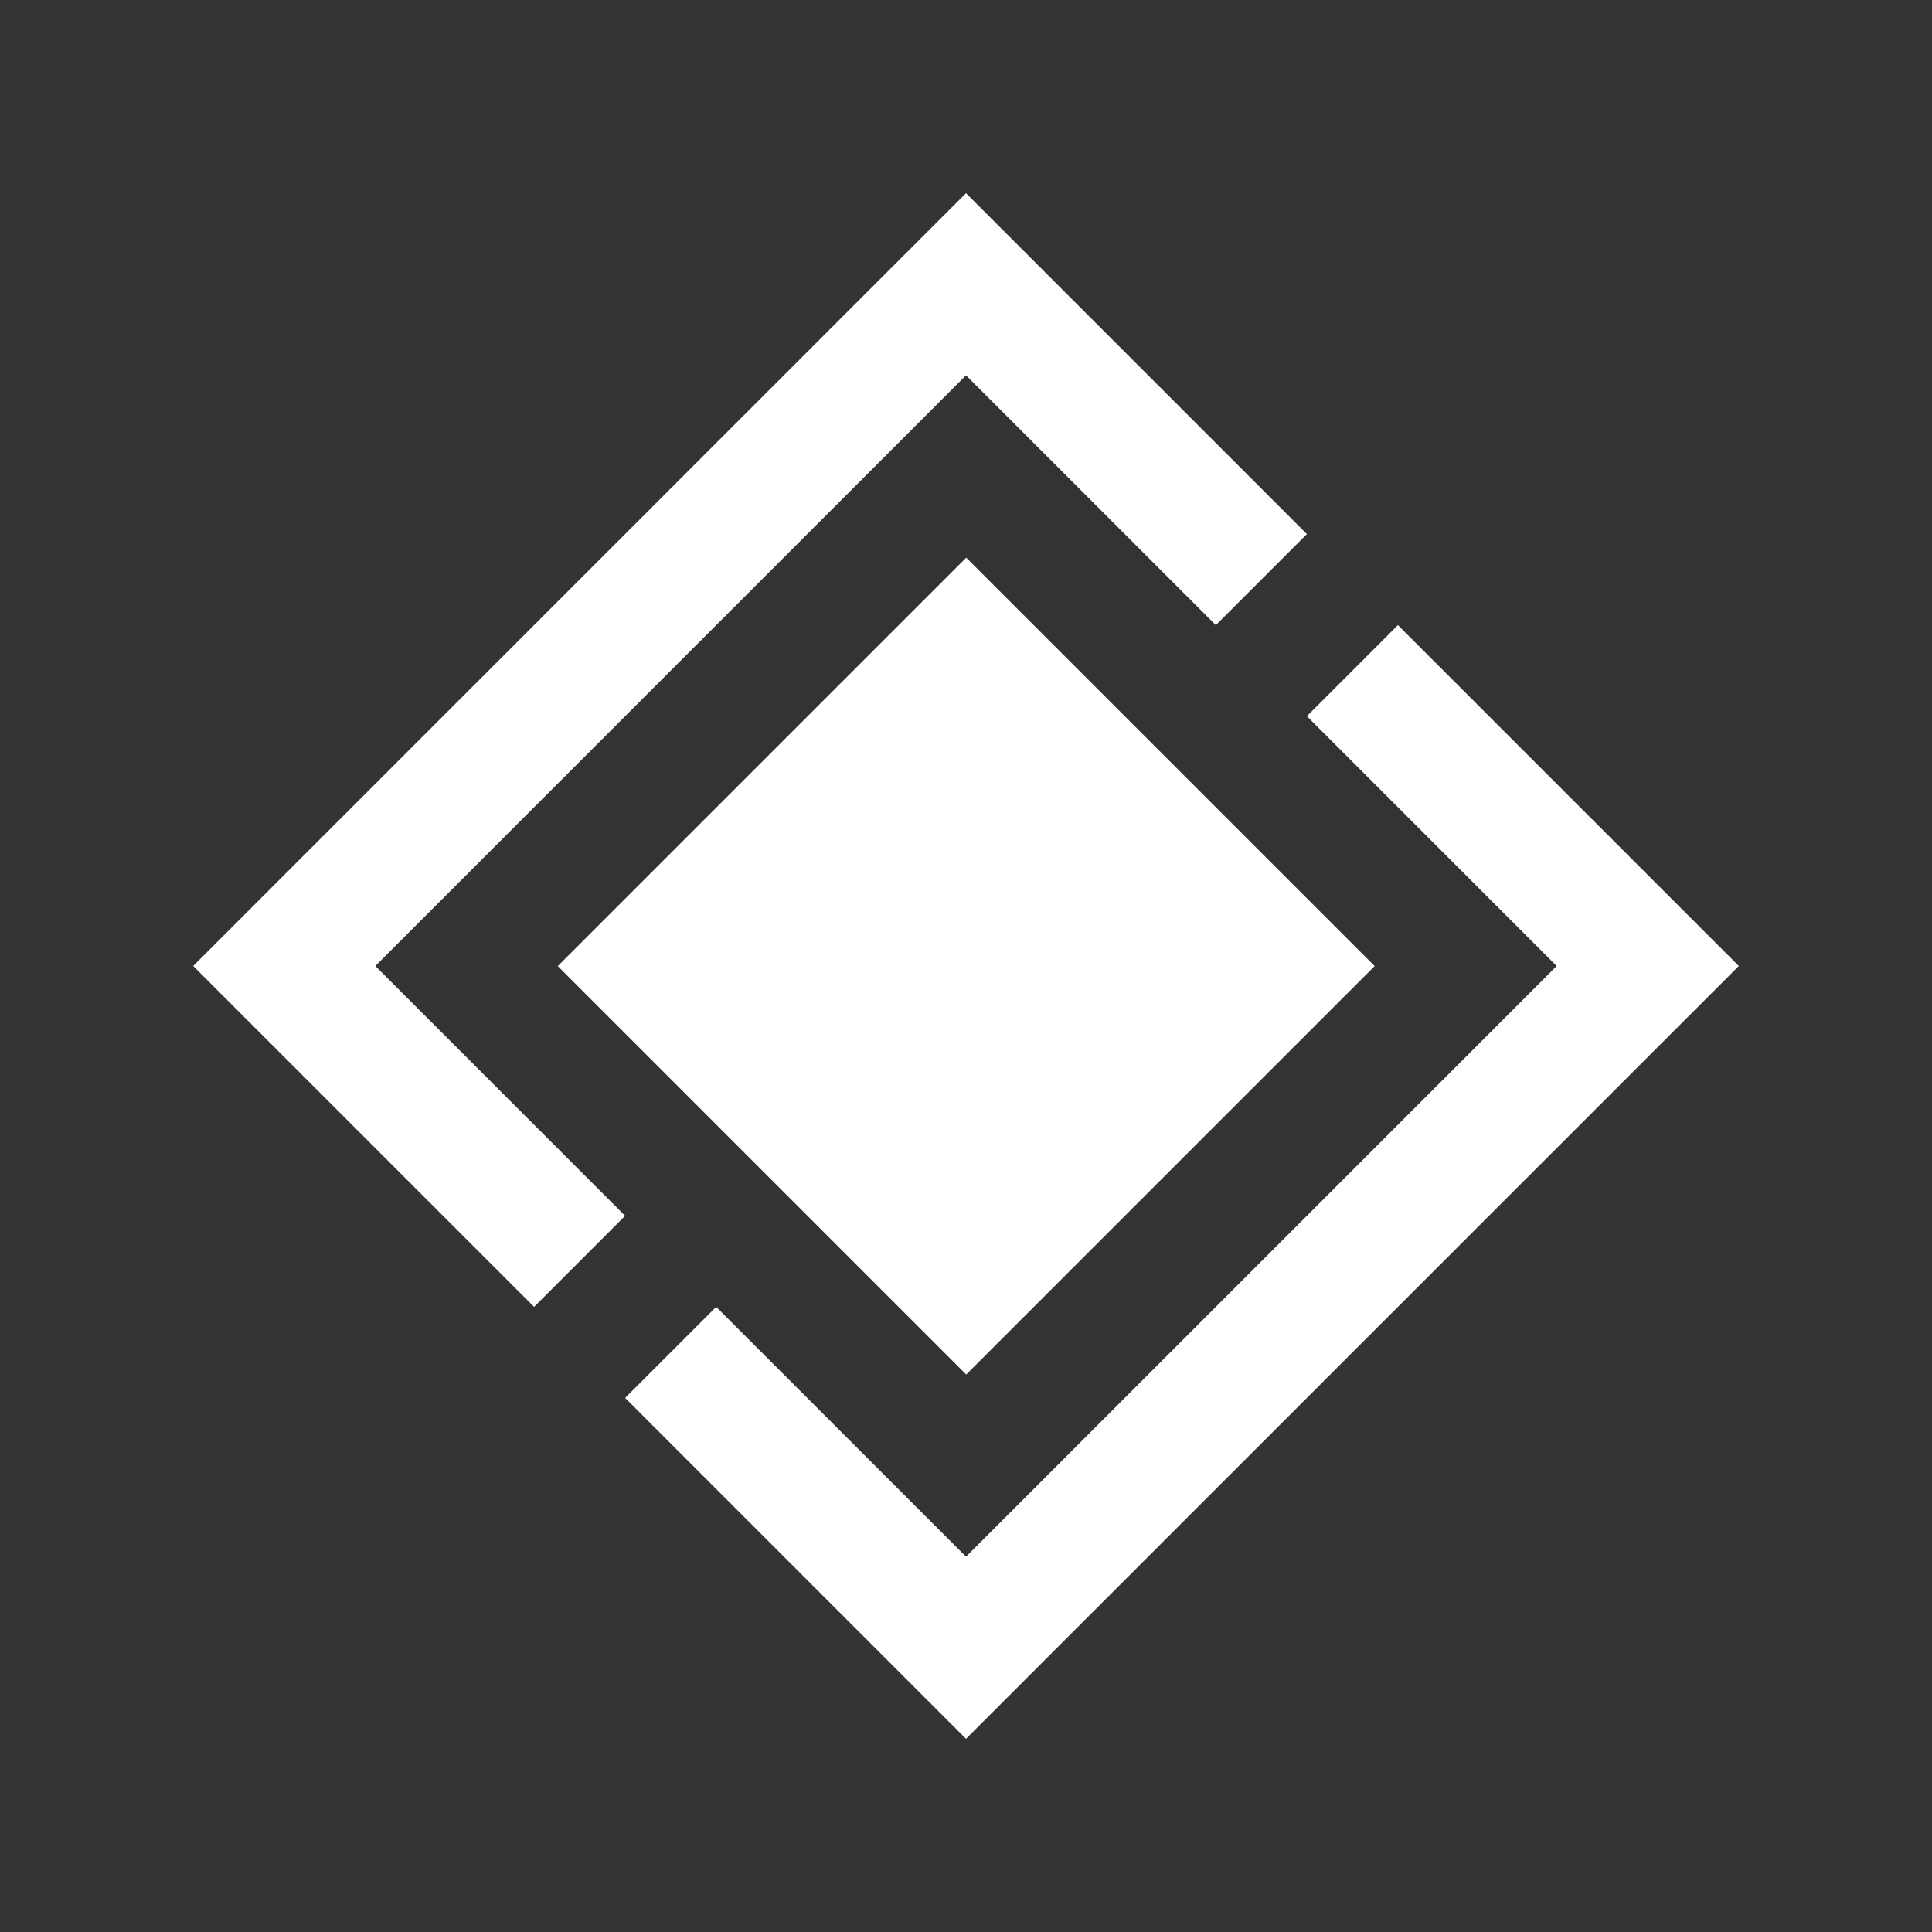 <svg id="Layer_1" height="512" fill="#fff" viewBox="0 0 100 100" width="512" xmlns="http://www.w3.org/2000/svg"><rect x="0" y="0" width="100" height="100" fill="#333333" stroke="none"/><path d="m27.644 67.644-17.644-17.644 40-40 17.644 17.644-4.714 4.712-12.93-12.929-30.573 30.573 12.929 12.93z"/><path d="m32.356 72.356 17.644 17.644 40-40-17.644-17.644-4.712 4.714 12.929 12.93-30.573 30.573-12.93-12.929z"/><path d="m35.049 35.049h29.902v29.902h-29.902z" transform="matrix(-.707 .707 -.707 -.707 120.711 50.005)"/></svg>